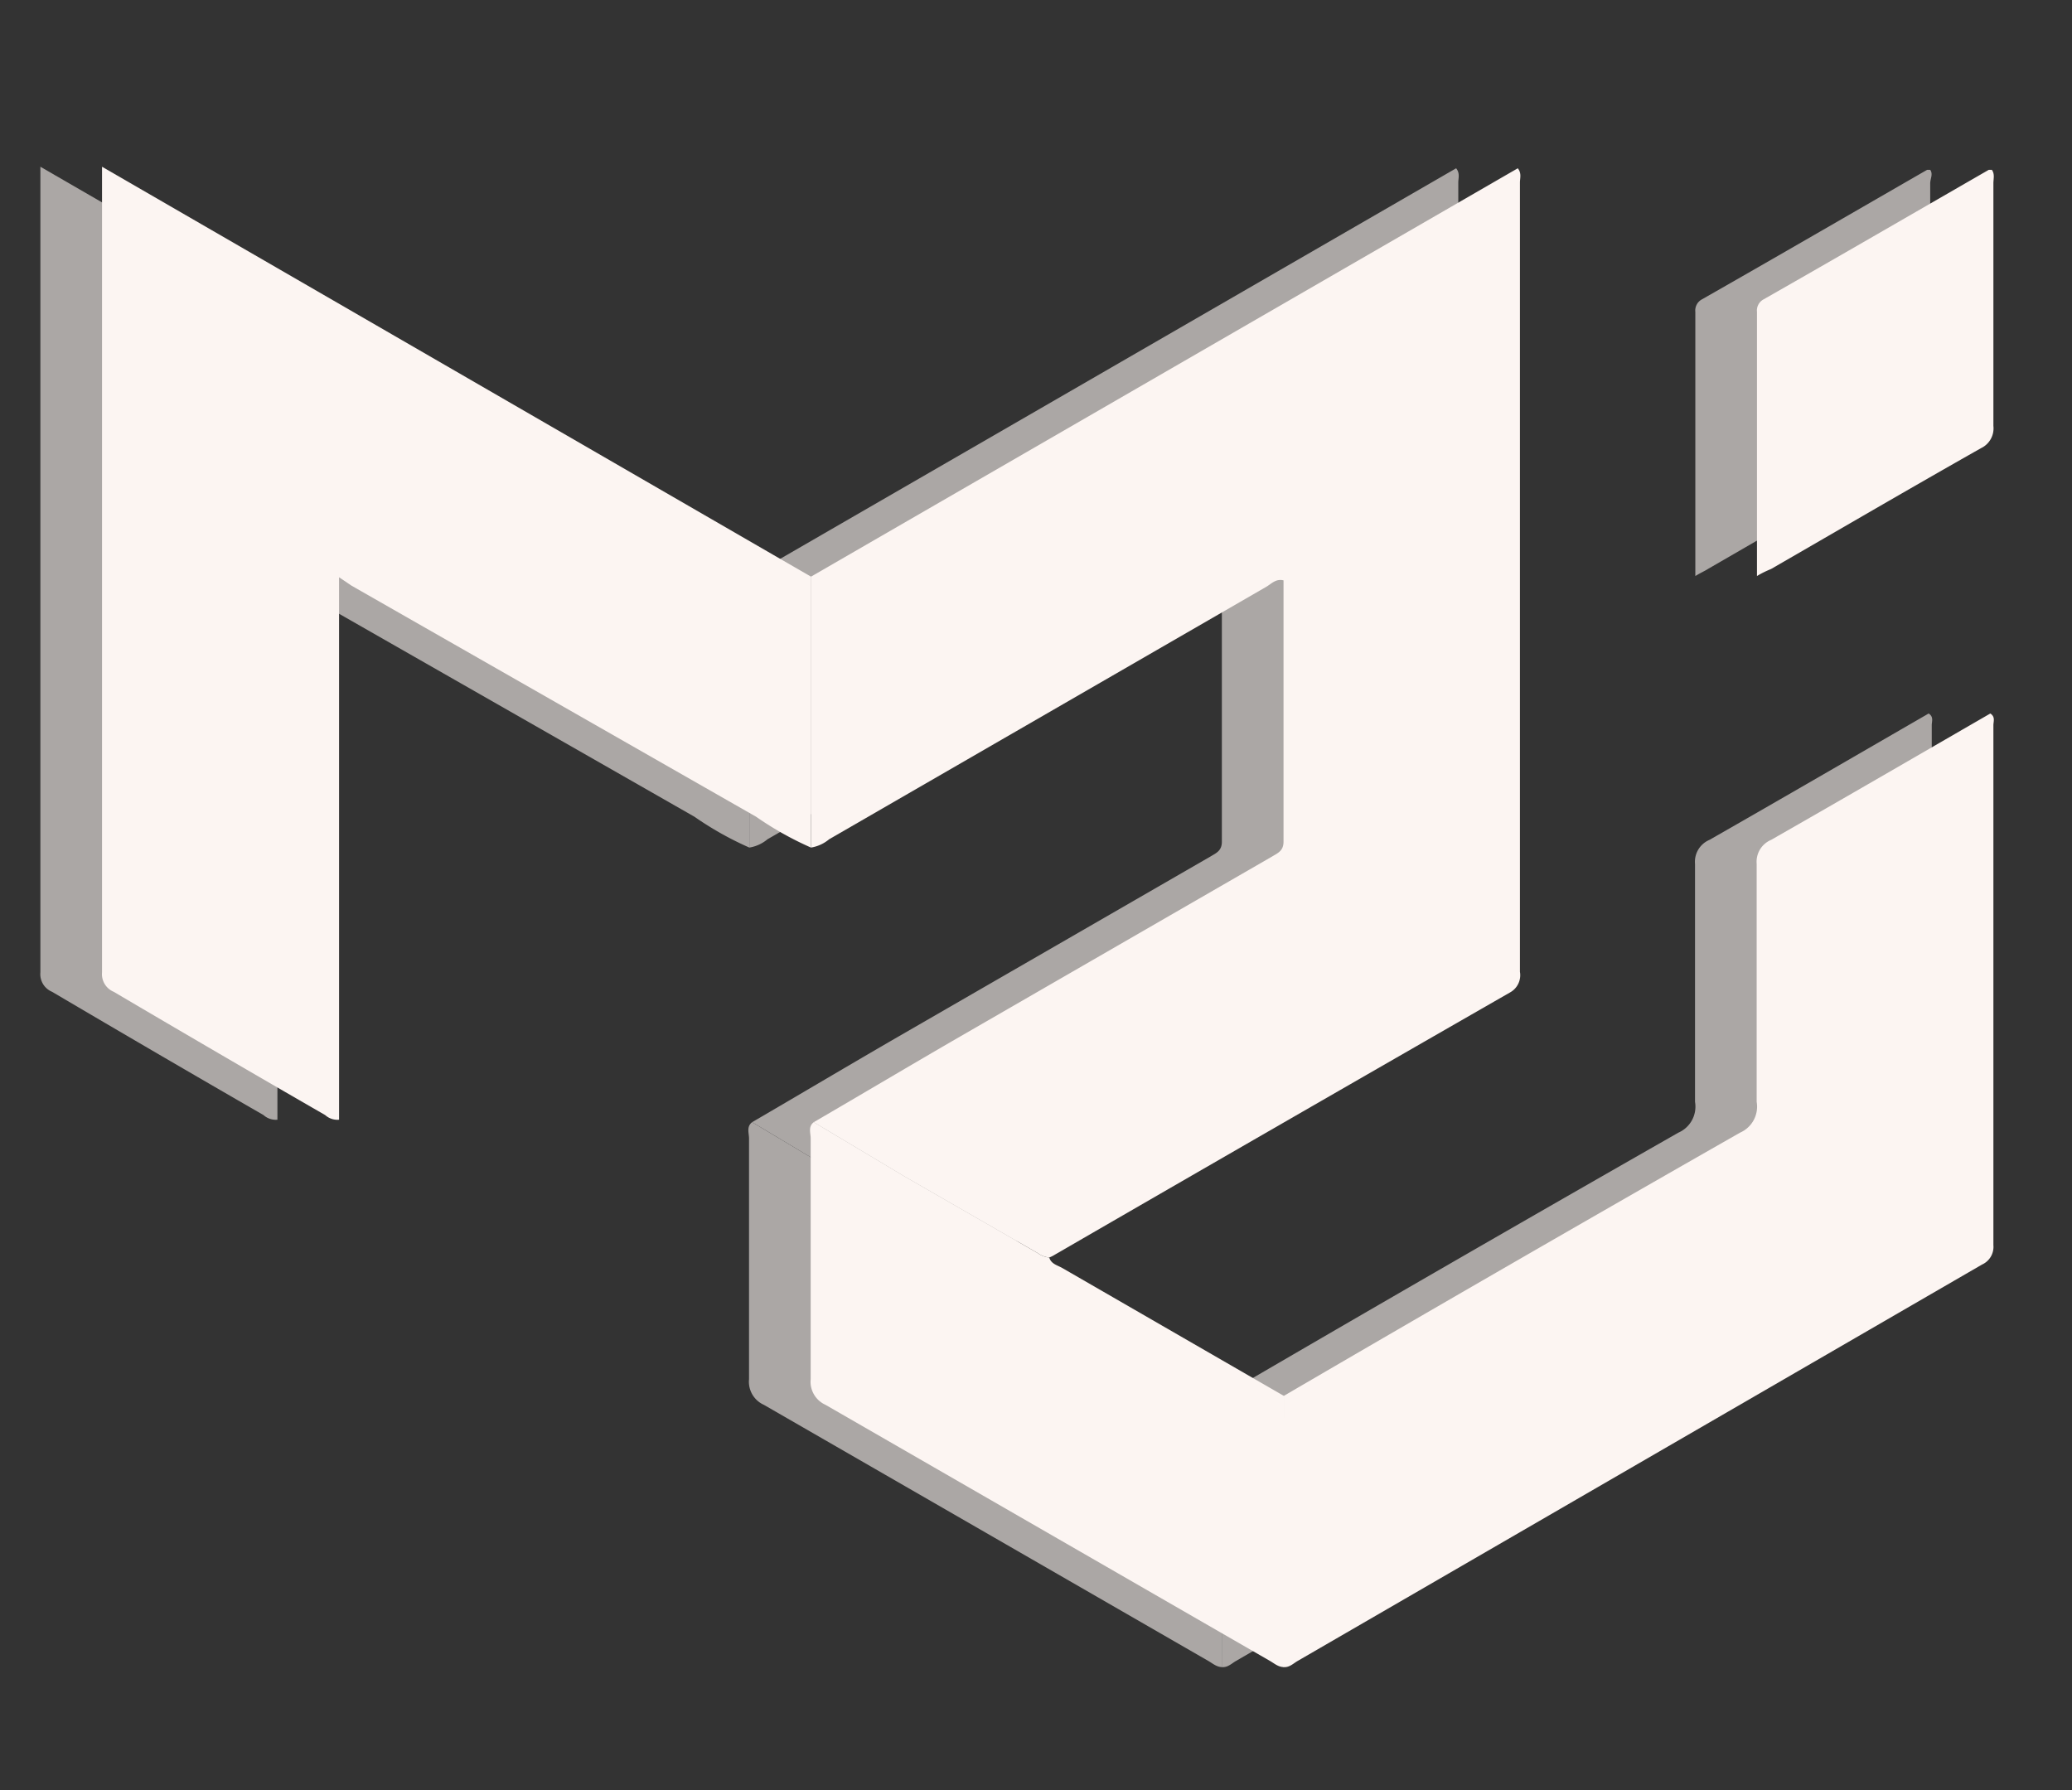 <svg id="Layer_1" data-name="Layer 1" xmlns="http://www.w3.org/2000/svg" viewBox="0 0 67.22 58.09"><rect x="0" y="0" width="67.22" height="58.09" fill="#333333" stroke="none"/><defs><style>.cls-1{opacity:0.6;}.cls-2{fill:#fcf5f2;}</style></defs><g class="cls-1"><path class="cls-2" d="M24.31,18.71,47.24,5.46c.13.16.07.32.07.46q0,12.81,0,25.61a.64.64,0,0,1-.32.67q-7.39,4.24-14.77,8.51a1,1,0,0,1-.18.09.73.73,0,0,1-.37-.14l-4.36-2.51-2.91-1.74c1.58-.92,3.16-1.86,4.75-2.78l10.12-5.84c.18-.11.37-.18.37-.48q0-4.23,0-8.48c-.25-.06-.39.11-.56.21L24.9,27.23a1.22,1.22,0,0,1-.59.27Z"/><path class="cls-2" d="M24.31,18.71V27.5a10.55,10.55,0,0,1-1.78-1L9.4,19,9,18.73v17.6a.59.59,0,0,1-.45-.15c-2.29-1.32-4.57-2.65-6.86-4a.62.62,0,0,1-.38-.63q0-12.93,0-25.86V5.41Z"/><path class="cls-2" d="M39.65,45.29Q47,41,54.45,36.75a.92.92,0,0,0,.54-1c0-2.57,0-5.15,0-7.72a.77.77,0,0,1,.47-.78c2.38-1.36,4.74-2.73,7.11-4.1.17.11.1.26.1.38q0,8.43,0,16.87a.63.63,0,0,1-.37.63L40.1,53.89c-.14.08-.27.22-.46.2C39.64,51.16,39.65,48.23,39.65,45.29Z"/><path class="cls-2" d="M39.65,45.29c0,2.94,0,5.87,0,8.8-.18,0-.31-.12-.45-.2Q32,49.74,24.78,45.58a.82.82,0,0,1-.48-.83c0-2.61,0-5.21,0-7.81,0-.18-.09-.38.1-.53l2.91,1.74,4.36,2.51a.73.73,0,0,0,.37.14c.06.21.26.25.42.34Z"/><path class="cls-2" d="M55,18.69V10.12a.41.41,0,0,1,.22-.41c2.44-1.39,4.87-2.8,7.3-4.2l.1,0c.1.14,0,.29,0,.44,0,2.62,0,5.24,0,7.87a.71.71,0,0,1-.4.72c-2.28,1.29-4.54,2.61-6.81,3.92C55.32,18.52,55.18,18.58,55,18.69Z"/></g><path class="cls-2" d="M26.31,18.71,49.24,5.46c.13.16.07.32.07.46q0,12.81,0,25.61a.64.64,0,0,1-.32.67q-7.39,4.24-14.77,8.51a1,1,0,0,1-.18.09.73.73,0,0,1-.37-.14l-4.36-2.51-2.91-1.74c1.58-.92,3.16-1.86,4.75-2.78l10.12-5.84c.18-.11.37-.18.37-.48q0-4.23,0-8.48c-.25-.06-.39.11-.56.21L26.9,27.23a1.22,1.22,0,0,1-.59.27Z"/><path class="cls-2" d="M26.31,18.71V27.5a10.55,10.55,0,0,1-1.78-1L11.4,19,11,18.73v17.6a.59.59,0,0,1-.45-.15c-2.29-1.32-4.57-2.65-6.86-4a.62.62,0,0,1-.38-.63q0-12.93,0-25.86V5.41Z"/><path class="cls-2" d="M41.65,45.29Q49,41,56.45,36.75a.92.92,0,0,0,.54-1c0-2.57,0-5.15,0-7.72a.77.77,0,0,1,.47-.78c2.38-1.36,4.74-2.73,7.11-4.1.17.11.1.26.1.38q0,8.43,0,16.87a.63.63,0,0,1-.37.63L42.1,53.89c-.14.08-.27.22-.46.2C41.64,51.16,41.65,48.23,41.65,45.29Z"/><path class="cls-2" d="M41.65,45.29c0,2.94,0,5.87,0,8.8-.18,0-.31-.12-.45-.2Q34,49.74,26.78,45.58a.82.82,0,0,1-.48-.83c0-2.61,0-5.21,0-7.81,0-.18-.09-.38.1-.53l2.91,1.74,4.36,2.51a.73.73,0,0,0,.37.14c.06.21.26.25.42.34Z"/><path class="cls-2" d="M57,18.69V10.12a.41.41,0,0,1,.22-.41c2.44-1.39,4.87-2.8,7.3-4.2l.1,0c.1.14.05.29.05.44,0,2.62,0,5.24,0,7.87a.71.71,0,0,1-.4.72c-2.28,1.29-4.54,2.61-6.81,3.92C57.32,18.52,57.18,18.58,57,18.69Z"/></svg>